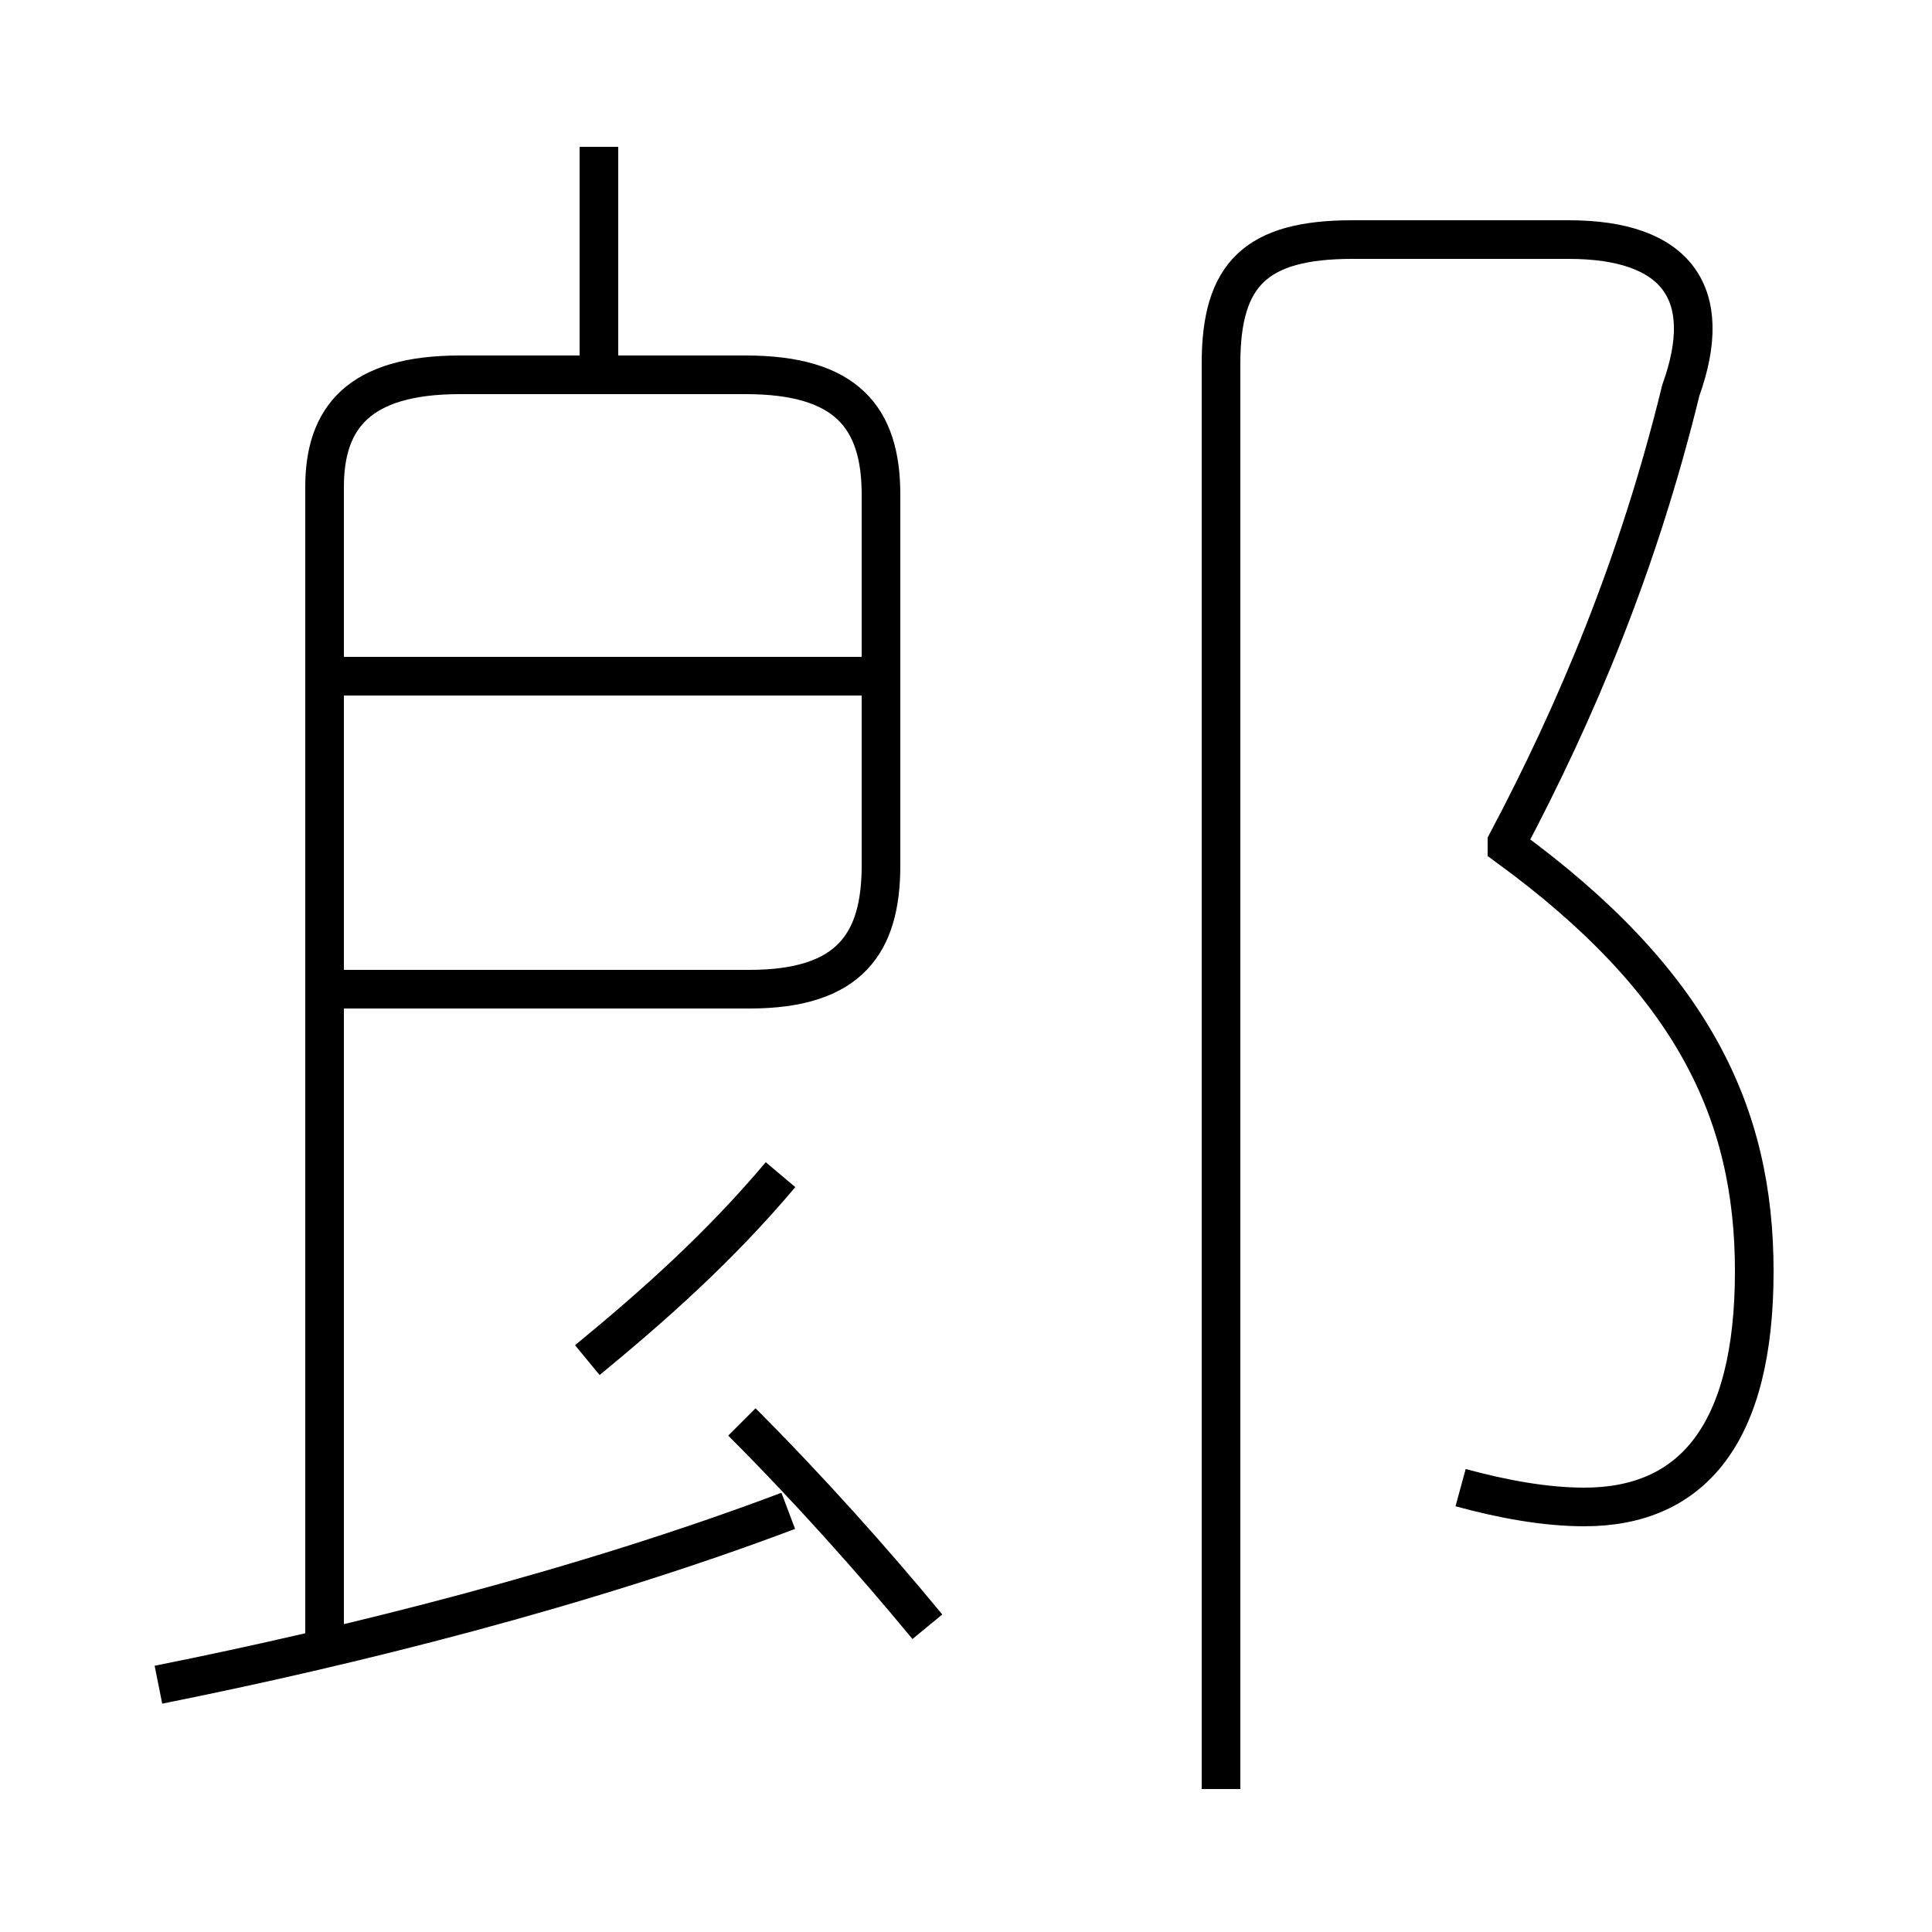 <?xml version='1.0' encoding='utf8'?>
<svg viewBox="0.0 -6.0 50.0 50.0" version="1.1" xmlns="http://www.w3.org/2000/svg">
<rect x="0.0" y="-6.0" width="50.0" height="50.0" fill="#808080" stroke="none"/>
<rect x="-1000" y="-1000" width="2000" height="2000" stroke="white" fill="white"/>
<g style="fill:white;stroke:#000000;  stroke-width:1">
<path d="M 37.8 -5.5 C 38.9 -5.2 40.0 -5.0 41.0 -5.0 C 43.8 -5.0 45.4 -6.9 45.4 -11.1 C 45.4 -15.2 43.8 -18.6 39.0 -22.1 L 39.0 -22.2 C 40.8 -25.6 42.4 -29.4 43.5 -33.9 C 44.4 -36.4 43.4 -37.8 40.6 -37.8 L 35.0 -37.8 C 32.5 -37.8 31.6 -36.9 31.6 -34.6 L 31.6 2.3 M 4.1 -0.4 C 9.1 -1.4 15.1 -2.9 20.4 -4.9 M 8.4 -1.4 L 8.4 -31.4 C 8.4 -33.2 9.3 -34.3 11.9 -34.3 L 19.3 -34.3 C 21.9 -34.3 22.8 -33.2 22.8 -31.2 L 22.8 -21.6 C 22.8 -19.6 22.0 -18.4 19.4 -18.4 L 8.2 -18.4 M 24.0 -1.9 C 22.6 -3.6 20.9 -5.5 19.2 -7.2 M 15.2 -8.8 C 16.9 -10.2 18.6 -11.7 20.2 -13.6 M 22.4 -26.5 L 8.8 -26.5 M 15.5 -34.5 L 15.5 -40.2" transform="translate(0.0 38.0)" />
</g>
</svg>